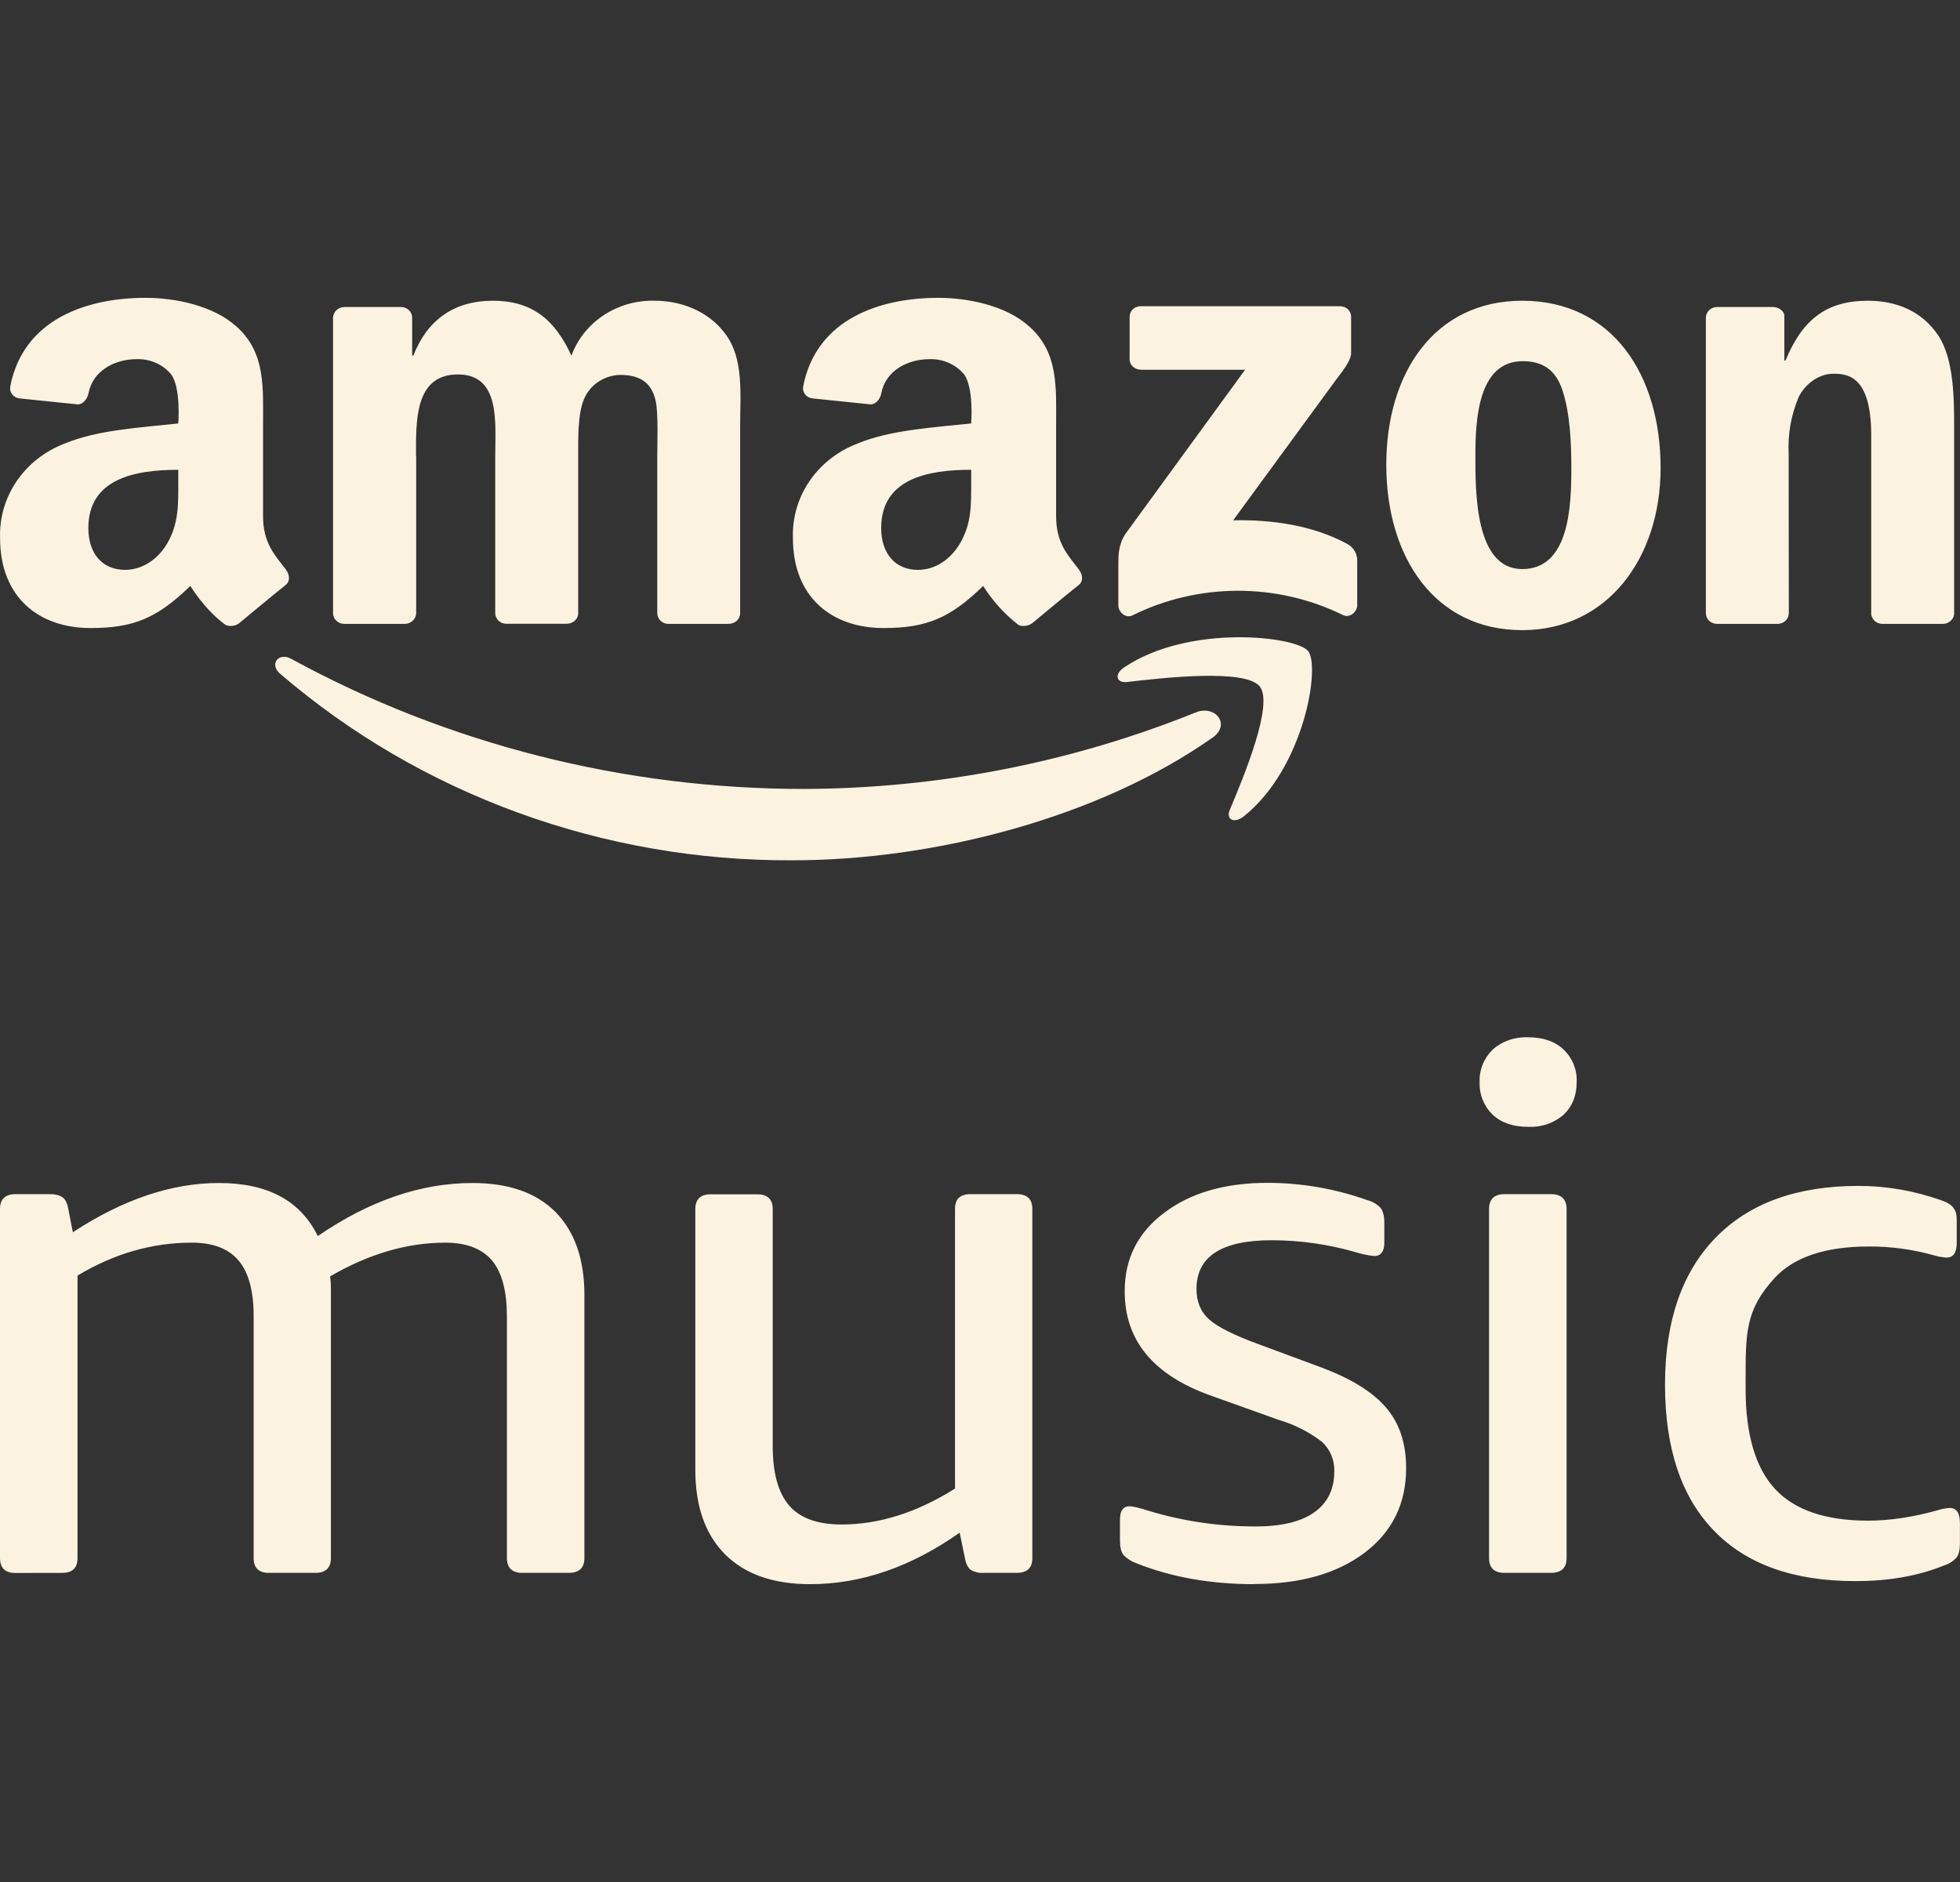 <svg width="101" height="97" viewBox="0 0 101 97" fill="none" xmlns="http://www.w3.org/2000/svg">
<rect x="0" y="0" width="101" height="97" fill="#333333" stroke="none"/>
<g id="simple-icons:amazonmusic">
<path id="Vector" d="M62.473 38.024C56.623 42.147 48.143 44.341 40.834 44.341C31.089 44.39 21.673 40.957 14.418 34.71C13.867 34.237 14.359 33.59 15.015 33.962C23.077 38.362 32.192 40.671 41.465 40.663C48.391 40.635 55.242 39.293 61.627 36.715C62.62 36.319 63.449 37.337 62.481 38.024H62.473ZM64.909 35.373C64.156 34.459 59.965 34.932 58.079 35.151C57.503 35.215 57.414 34.734 57.932 34.395C61.282 32.148 66.765 32.794 67.401 33.546C68.053 34.302 67.232 39.56 64.097 42.074C63.613 42.462 63.154 42.252 63.373 41.738C64.08 40.057 65.658 36.282 64.909 35.373ZM58.21 18.519V16.337C58.21 16.005 58.471 15.783 58.786 15.783H69.034C69.362 15.783 69.623 16.005 69.623 16.328V18.204C69.623 18.519 69.345 18.931 68.844 19.578L63.546 26.817C65.515 26.776 67.607 27.059 69.395 28.017C69.559 28.099 69.695 28.222 69.791 28.373C69.887 28.524 69.938 28.697 69.938 28.874V31.194C69.938 31.525 69.564 31.889 69.185 31.691C67.508 30.87 65.652 30.445 63.77 30.449C61.888 30.453 60.034 30.887 58.361 31.715C57.999 31.897 57.629 31.533 57.629 31.21V28.995C57.629 28.639 57.637 28.033 58.008 27.5L64.16 19.057H58.812C58.483 19.057 58.214 18.842 58.206 18.511L58.21 18.519ZM78.443 15.5C83.073 15.5 85.572 19.299 85.572 24.121C85.572 28.781 82.812 32.479 78.443 32.479C73.903 32.479 71.436 28.68 71.436 23.955C71.436 19.198 73.936 15.5 78.443 15.5ZM78.469 18.616C76.175 18.616 76.028 21.603 76.028 23.474C76.028 25.345 76.002 29.331 78.443 29.331C80.859 29.331 80.972 26.113 80.972 24.149C80.972 22.864 80.914 21.32 80.51 20.103C80.16 19.04 79.462 18.616 78.469 18.616ZM53.185 32.123C52.979 32.285 52.596 32.305 52.453 32.188C51.742 31.629 51.137 30.956 50.664 30.199C48.956 31.865 47.739 32.37 45.522 32.37C42.904 32.37 40.859 30.822 40.859 27.73C40.823 26.689 41.123 25.662 41.718 24.791C42.313 23.92 43.174 23.247 44.183 22.864C45.875 22.148 48.24 22.023 50.045 21.825C50.045 21.825 50.193 19.962 49.667 19.279C49.455 19.031 49.186 18.832 48.882 18.699C48.578 18.566 48.246 18.502 47.912 18.511C46.763 18.511 45.639 19.105 45.416 20.261C45.357 20.592 45.105 20.871 44.827 20.839L41.852 20.532C41.778 20.522 41.707 20.498 41.643 20.461C41.579 20.424 41.524 20.375 41.48 20.317C41.437 20.258 41.407 20.192 41.391 20.122C41.375 20.052 41.374 19.98 41.389 19.909C42.075 16.413 45.383 15.35 48.354 15.35C49.869 15.35 51.847 15.742 53.046 16.834C54.561 18.188 54.422 19.986 54.422 21.959V26.602C54.422 27.993 55.024 28.607 55.596 29.351C55.794 29.625 55.836 29.949 55.588 30.151C54.948 30.656 53.189 32.123 53.189 32.123H53.185ZM50.045 24.86V24.214C47.79 24.214 45.408 24.678 45.408 27.217C45.408 28.502 46.106 29.371 47.306 29.371C48.173 29.371 48.964 28.858 49.465 28.017C50.071 26.982 50.045 26.02 50.045 24.86ZM12.322 32.123C12.124 32.289 11.741 32.305 11.594 32.188C10.525 31.4 9.81 30.199 9.81 30.199C8.093 31.865 6.881 32.37 4.663 32.37C2.041 32.37 0.004 30.822 0.004 27.73C-0.032 26.689 0.268 25.662 0.864 24.791C1.459 23.92 2.32 23.247 3.329 22.864C5.016 22.148 7.381 22.027 9.187 21.825C9.187 21.825 9.334 19.962 8.808 19.279C8.596 19.031 8.328 18.832 8.023 18.699C7.719 18.566 7.387 18.502 7.053 18.511C5.9 18.511 4.785 19.109 4.562 20.261C4.499 20.592 4.242 20.871 3.973 20.839L0.985 20.532C0.912 20.521 0.841 20.496 0.779 20.459C0.716 20.421 0.661 20.372 0.619 20.314C0.576 20.256 0.547 20.19 0.531 20.12C0.516 20.051 0.516 19.979 0.53 19.909C1.212 16.413 4.528 15.35 7.495 15.35C9.014 15.35 10.988 15.742 12.191 16.834C13.702 18.188 13.555 19.986 13.555 21.959V26.602C13.555 27.993 14.161 28.607 14.729 29.351C14.927 29.625 14.969 29.949 14.721 30.151C14.081 30.656 12.322 32.123 12.322 32.123ZM9.187 24.86V24.214C6.935 24.214 4.553 24.678 4.553 27.217C4.553 28.502 5.244 29.371 6.447 29.371C7.314 29.371 8.109 28.858 8.61 28.021C9.212 26.982 9.187 26.02 9.187 24.86ZM21.446 23.511V31.602C21.442 31.75 21.379 31.891 21.269 31.994C21.159 32.098 21.011 32.156 20.857 32.156H17.751C17.674 32.157 17.598 32.144 17.526 32.117C17.455 32.09 17.39 32.049 17.335 31.998C17.28 31.946 17.236 31.885 17.207 31.817C17.177 31.749 17.162 31.676 17.162 31.602V16.381C17.164 16.232 17.227 16.09 17.337 15.986C17.447 15.882 17.596 15.823 17.751 15.823H20.659C20.735 15.823 20.811 15.837 20.882 15.865C20.952 15.892 21.017 15.934 21.071 15.985C21.125 16.037 21.167 16.099 21.196 16.167C21.225 16.235 21.24 16.308 21.239 16.381V18.329H21.298C22.056 16.405 23.483 15.5 25.397 15.5C27.35 15.5 28.566 16.405 29.446 18.329C29.758 17.48 30.342 16.749 31.116 16.241C31.889 15.732 32.81 15.473 33.747 15.5C35.06 15.5 36.482 16.013 37.353 17.177C38.346 18.462 38.14 20.326 38.14 21.967V31.61C38.14 31.917 37.871 32.156 37.534 32.156H34.428C34.28 32.151 34.139 32.092 34.034 31.991C33.93 31.889 33.871 31.753 33.869 31.61V23.511C33.869 22.864 33.928 21.255 33.785 20.649C33.549 19.614 32.85 19.323 31.941 19.323C31.538 19.337 31.148 19.463 30.819 19.687C30.489 19.911 30.236 20.223 30.09 20.584C29.765 21.352 29.795 22.637 29.795 23.511V31.606C29.795 31.913 29.526 32.151 29.189 32.151H26.079C25.93 32.147 25.789 32.088 25.685 31.987C25.581 31.885 25.521 31.749 25.519 31.606V23.511C25.519 21.801 25.805 19.299 23.596 19.299C21.349 19.299 21.437 21.736 21.437 23.511H21.446ZM92.179 31.602C92.179 31.675 92.164 31.747 92.135 31.815C92.106 31.882 92.063 31.943 92.009 31.995C91.955 32.046 91.891 32.087 91.82 32.115C91.75 32.142 91.675 32.156 91.599 32.156H88.484C88.408 32.156 88.333 32.142 88.263 32.115C88.192 32.087 88.128 32.046 88.074 31.995C88.02 31.943 87.977 31.882 87.948 31.815C87.919 31.747 87.904 31.675 87.904 31.602V16.381C87.903 16.308 87.918 16.235 87.947 16.167C87.976 16.099 88.019 16.037 88.073 15.985C88.127 15.934 88.191 15.892 88.261 15.865C88.332 15.837 88.408 15.823 88.484 15.823H91.359C91.704 15.823 91.948 16.082 91.948 16.256V18.584H92.007C92.87 16.494 94.094 15.5 96.253 15.5C97.65 15.5 99.014 15.985 99.885 17.298C100.697 18.527 100.697 20.584 100.697 22.059V31.675C100.676 31.81 100.604 31.934 100.494 32.022C100.385 32.111 100.246 32.158 100.104 32.156H96.977C96.841 32.149 96.713 32.097 96.612 32.009C96.512 31.922 96.446 31.803 96.425 31.675V22.439C96.425 19.356 95.192 19.263 94.473 19.263C93.644 19.263 92.971 19.885 92.689 20.459C92.297 21.384 92.121 22.38 92.171 23.377L92.179 31.602ZM0.8 81.072C0.267 81.077 0 80.819 0 80.296V62.315C0 61.803 0.267 61.547 0.8 61.547H2.588C2.852 61.547 3.059 61.599 3.211 61.704C3.36 61.804 3.461 61.997 3.514 62.282L3.754 63.511C6.335 61.819 8.846 60.973 11.287 60.973C13.792 60.973 15.488 61.885 16.375 63.709C19.032 61.885 21.69 60.973 24.349 60.973C26.207 60.973 27.632 61.471 28.625 62.468C29.618 63.478 30.115 64.904 30.115 66.744V80.3C30.115 80.812 29.846 81.068 29.307 81.068H26.933C26.395 81.073 26.124 80.817 26.121 80.3V67.831C26.118 66.543 25.866 65.592 25.364 64.978C24.842 64.358 24.035 64.048 22.944 64.048C20.98 64.048 19.002 64.628 17.01 65.786C17.038 65.976 17.052 66.168 17.052 66.36V80.296C17.052 80.811 16.786 81.068 16.253 81.068H13.871C13.338 81.073 13.071 80.817 13.071 80.3V67.831C13.071 66.543 12.814 65.592 12.301 64.978C11.785 64.358 10.978 64.048 9.881 64.048C7.839 64.048 5.876 64.614 3.994 65.746V80.296C3.999 80.813 3.733 81.07 3.194 81.068L0.8 81.072ZM41.751 81.65C39.846 81.65 38.381 81.135 37.357 80.106C36.339 79.079 35.83 77.628 35.83 75.753V62.335C35.827 61.812 36.095 61.552 36.633 61.555H39.007C39.551 61.555 39.822 61.811 39.819 62.323V74.537C39.819 75.919 40.101 76.939 40.665 77.596C41.229 78.248 42.13 78.574 43.367 78.574C45.303 78.574 47.251 77.957 49.212 76.723V62.315C49.207 61.803 49.473 61.547 50.012 61.547H52.389C52.931 61.547 53.2 61.803 53.197 62.315V80.308C53.197 80.815 52.928 81.068 52.389 81.068H50.664C50.443 81.081 50.223 81.028 50.033 80.918C49.887 80.816 49.786 80.623 49.73 80.34L49.452 78.995C46.95 80.762 44.383 81.647 41.751 81.65ZM64.644 81.65C62.383 81.65 60.355 81.29 58.559 80.571C58.305 80.483 58.077 80.337 57.894 80.146C57.773 79.99 57.713 79.748 57.713 79.419V78.332C57.71 77.868 57.872 77.636 58.197 77.636C58.382 77.636 58.716 77.715 59.199 77.871C60.98 78.41 62.822 78.678 64.724 78.675C66.046 78.672 67.047 78.429 67.729 77.944C68.416 77.456 68.759 76.751 68.756 75.83C68.766 75.551 68.716 75.273 68.609 75.013C68.501 74.754 68.34 74.519 68.133 74.322C67.458 73.801 66.685 73.41 65.856 73.17L62.426 71.942C59.441 70.888 57.952 69.092 57.957 66.554C57.954 64.876 58.633 63.527 59.994 62.508C61.349 61.479 63.126 60.965 65.326 60.965C67.075 60.967 68.809 61.268 70.448 61.854C70.712 61.92 70.952 62.057 71.138 62.25C71.267 62.417 71.333 62.666 71.335 62.998V64.04C71.335 64.504 71.163 64.736 70.818 64.736C70.5 64.706 70.186 64.643 69.884 64.546C68.471 64.135 67.004 63.926 65.528 63.923C62.95 63.926 61.659 64.761 61.656 66.429C61.656 67.094 61.874 67.62 62.309 68.005C62.738 68.391 63.584 68.815 64.846 69.278L67.986 70.442C69.574 71.024 70.717 71.724 71.415 72.54C72.111 73.34 72.459 74.384 72.459 75.672C72.459 77.496 71.748 78.947 70.326 80.025C68.903 81.103 67.009 81.642 64.644 81.642V81.65ZM77.543 81.068C77.004 81.073 76.733 80.817 76.731 80.3V62.315C76.733 61.803 77.004 61.547 77.543 61.547H79.916C80.455 61.547 80.726 61.803 80.728 62.315V80.308C80.726 80.815 80.455 81.068 79.916 81.068H77.543ZM78.751 58.079C77.973 58.079 77.36 57.869 76.912 57.448C76.688 57.228 76.514 56.965 76.399 56.678C76.285 56.39 76.233 56.083 76.247 55.775C76.233 55.467 76.285 55.16 76.399 54.873C76.514 54.585 76.688 54.323 76.912 54.102C77.158 53.883 77.448 53.714 77.764 53.605C78.08 53.495 78.415 53.447 78.751 53.463C79.525 53.463 80.135 53.676 80.581 54.102C80.807 54.321 80.982 54.583 81.097 54.871C81.211 55.159 81.262 55.467 81.246 55.775C81.249 56.462 81.027 57.02 80.581 57.448C80.335 57.664 80.046 57.831 79.732 57.94C79.417 58.048 79.084 58.095 78.751 58.079ZM95.592 81.492C92.422 81.492 89.999 80.627 88.325 78.897C86.641 77.162 85.799 74.652 85.799 71.368C85.799 68.108 86.666 65.584 88.4 63.798C90.131 62.017 92.583 61.125 95.756 61.122C97.207 61.122 98.631 61.369 100.028 61.862C100.325 61.959 100.533 62.086 100.651 62.242C100.827 62.476 100.832 62.658 100.832 63.01V64.048C100.832 64.56 100.659 64.816 100.314 64.816C100.094 64.806 99.876 64.768 99.666 64.703C98.578 64.397 97.45 64.243 96.316 64.246C94.061 64.246 92.435 64.791 91.439 65.879C89.945 67.512 89.953 68.708 89.953 71.105V71.602C89.953 73.93 90.458 75.644 91.468 76.743C92.478 77.829 94.069 78.373 96.24 78.376C97.363 78.379 98.57 78.198 99.864 77.835C100.06 77.773 100.264 77.735 100.47 77.721C100.818 77.721 100.993 77.977 100.996 78.489V79.536C100.996 79.87 100.941 80.113 100.832 80.264C100.664 80.458 100.442 80.602 100.192 80.68C98.873 81.221 97.34 81.495 95.592 81.492Z" fill="#FBF2E0"/>
</g>
</svg>
